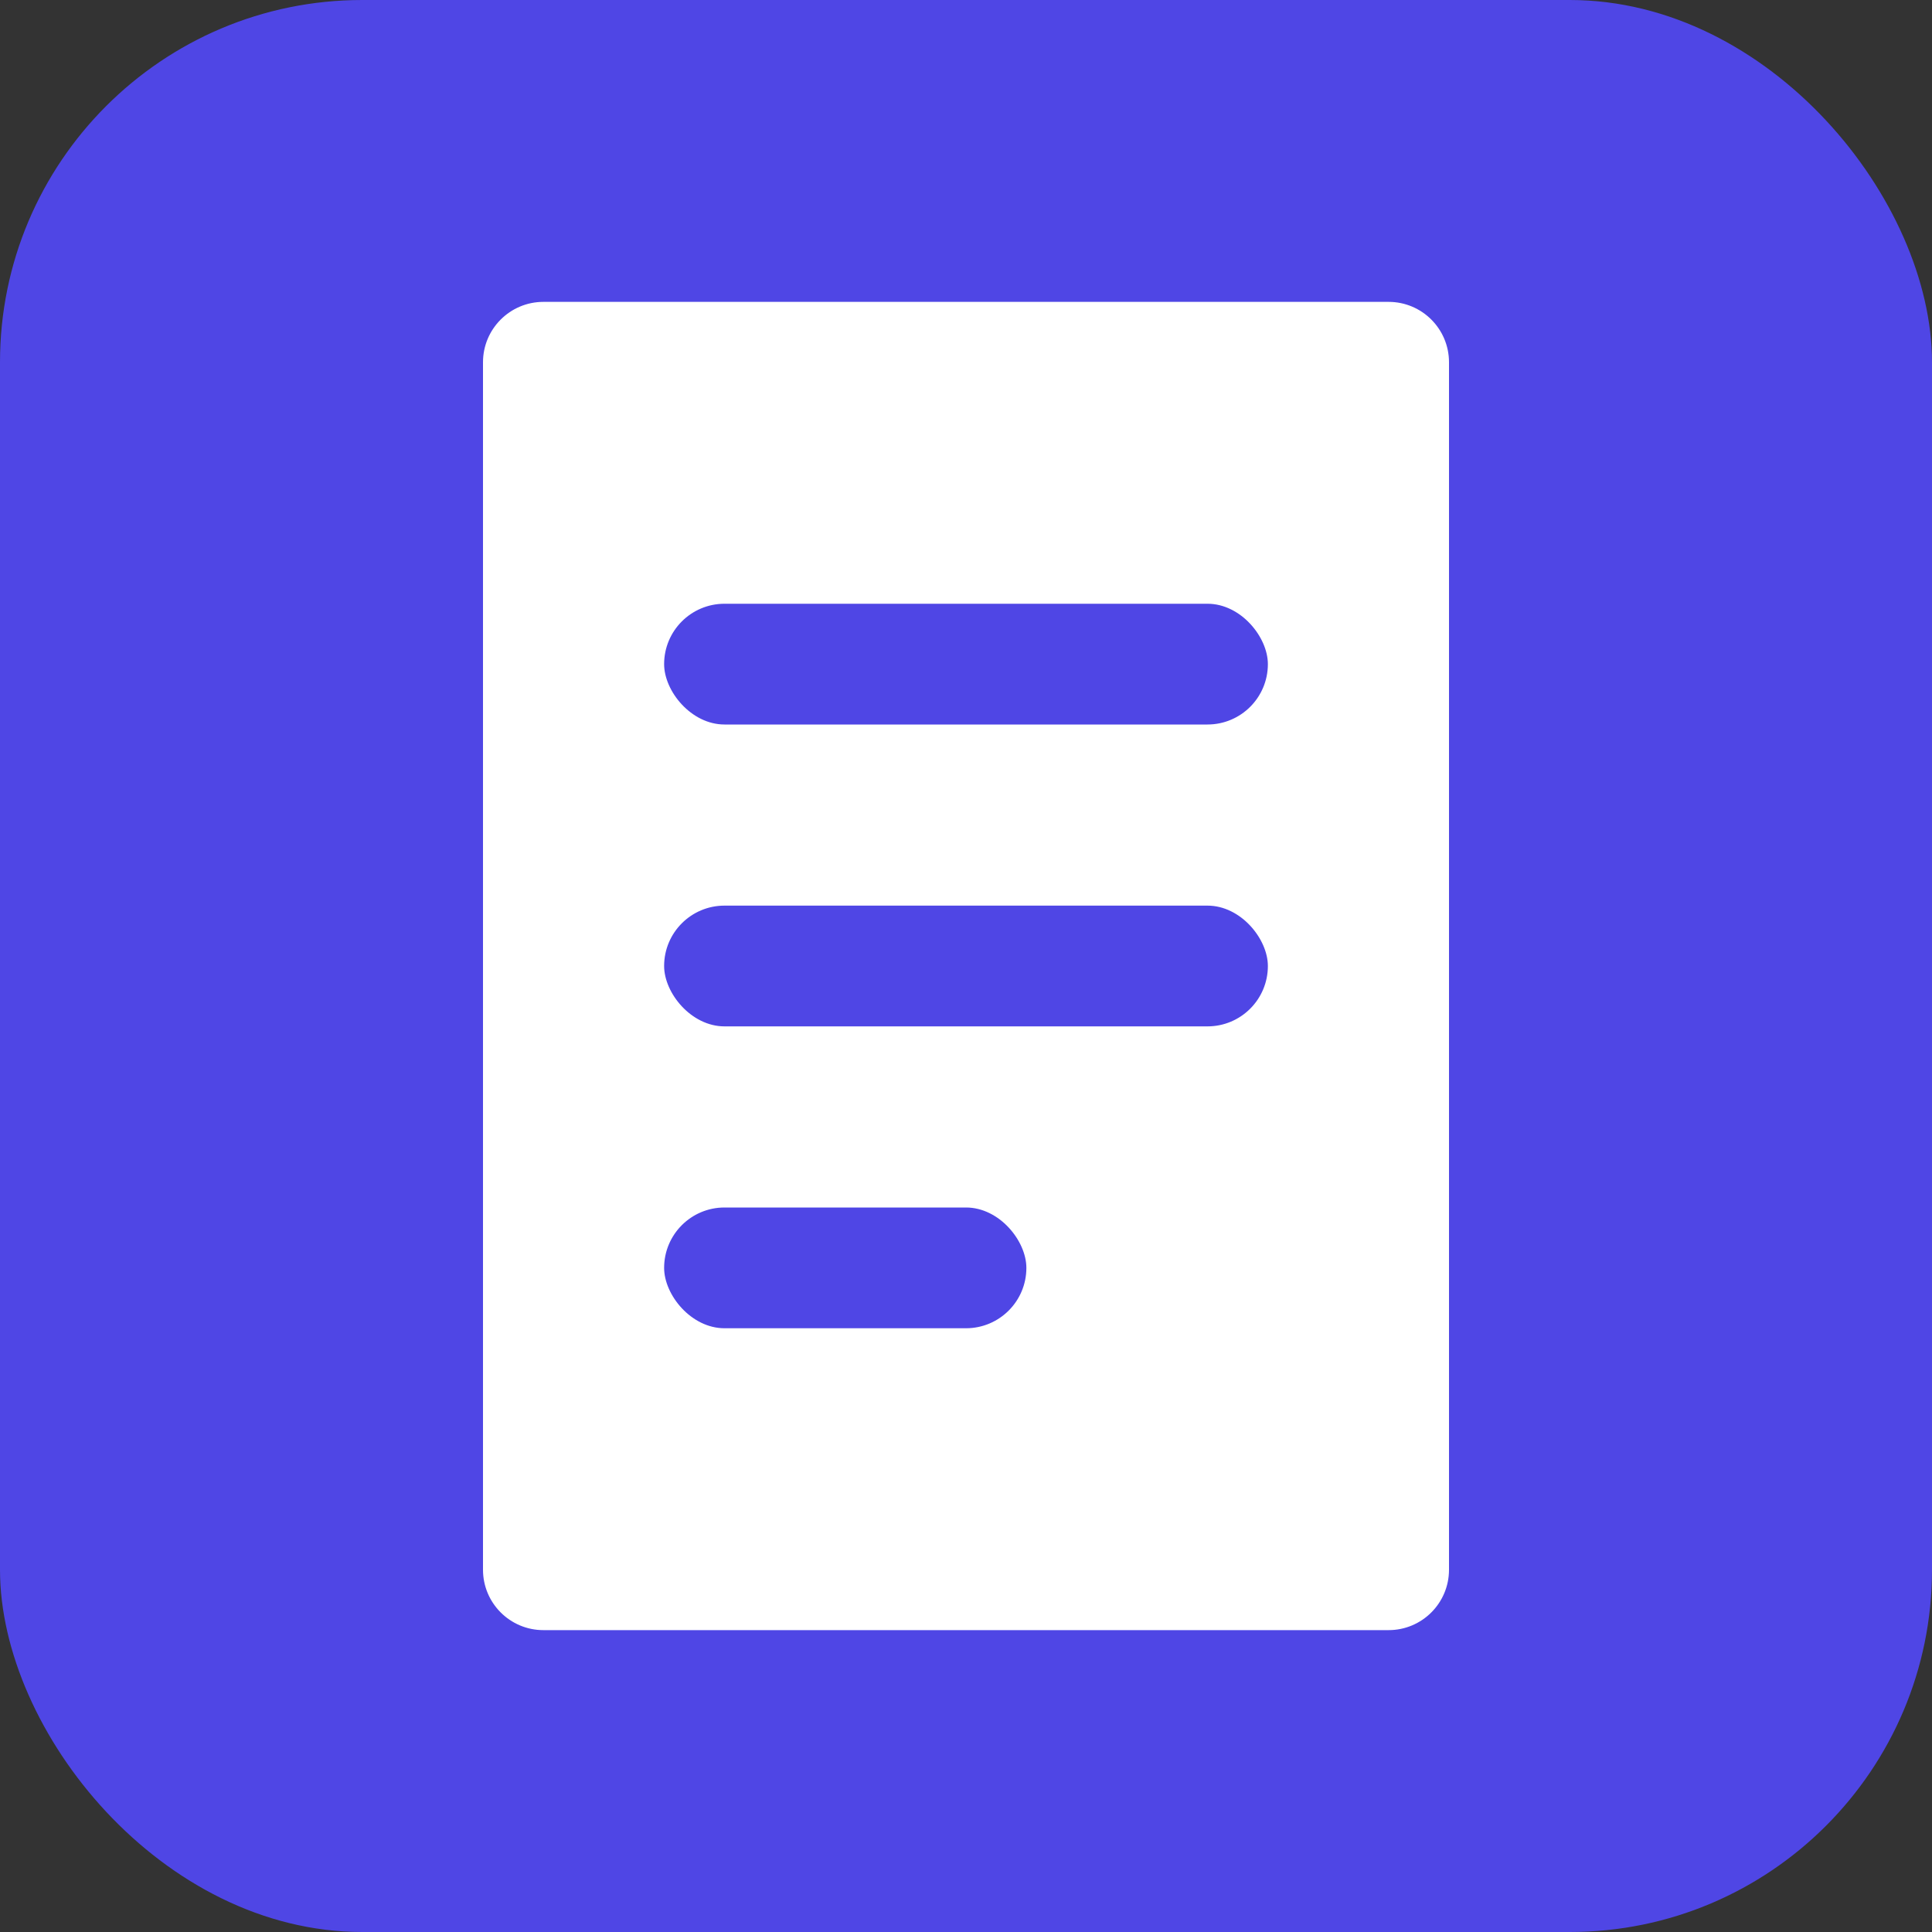 <?xml version="1.0" encoding="UTF-8"?>
<svg width="32" height="32" viewBox="0 0 32 32" fill="none" xmlns="http://www.w3.org/2000/svg">
  <rect x="0" y="0" width="32" height="32" fill="#333333" stroke="none"/>
  <!-- Background -->
  <rect width="32" height="32" rx="6" fill="#4F46E5"/>
  
  <!-- Document shape -->
  <path d="M8 6C8 5.448 8.448 5 9 5H23C23.552 5 24 5.448 24 6V26C24 26.552 23.552 27 23 27H9C8.448 27 8 26.552 8 26V6Z" fill="white"/>
  
  <!-- Lines -->
  <rect x="11" y="10" width="10" height="2" rx="1" fill="#4F46E5"/>
  <rect x="11" y="15" width="10" height="2" rx="1" fill="#4F46E5"/>
  <rect x="11" y="20" width="6" height="2" rx="1" fill="#4F46E5"/>
</svg> 